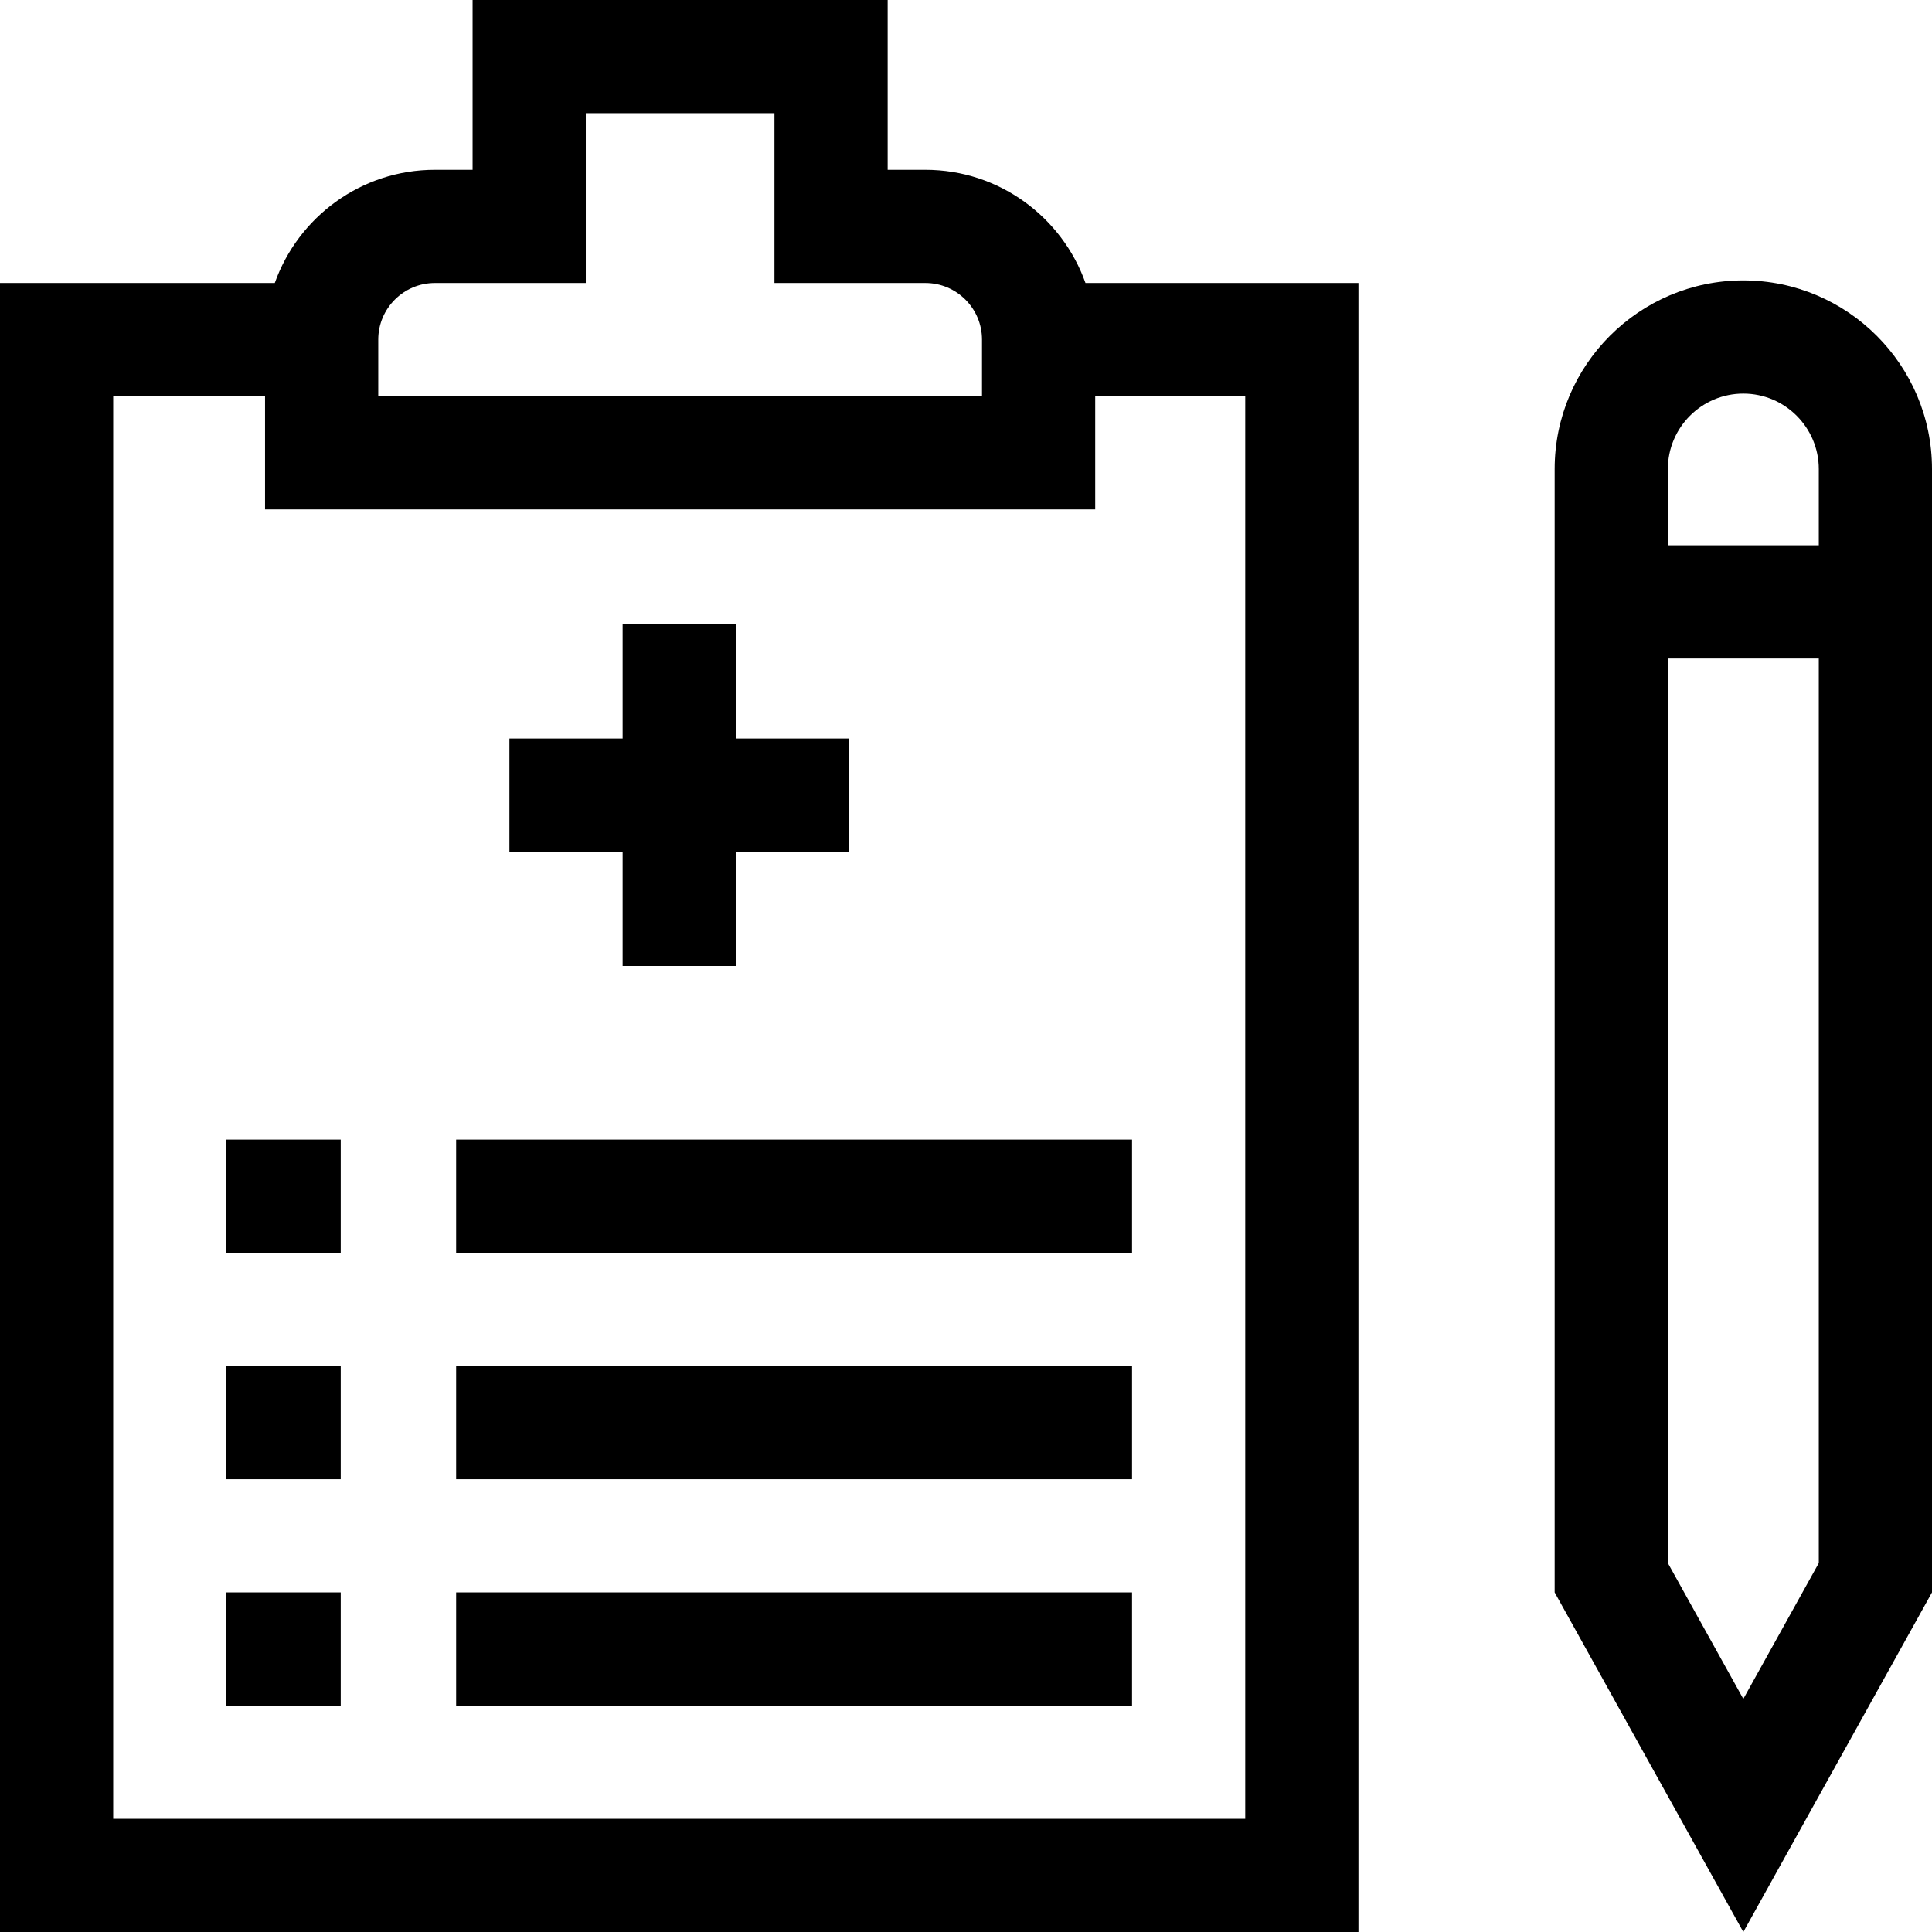 <svg id="Capa_1" enable-background="new 0 0 512 512" height="512" viewBox="0 0 512 512" width="512" xmlns="http://www.w3.org/2000/svg"><g><g><path d="m245.24 45h-10v-45h-110v45h-10c-19.555 0-36.228 12.541-42.42 30h-72.82v437h360v-437h-72.34c-6.192-17.459-22.865-30-42.42-30zm-145 45c0-8.271 6.729-15 15-15h40v-45h50v45h40c8.271 0 15 6.729 15 15v15h-160zm229.76 392h-300v-377h40.24v30h220v-30h39.76z"/></g><g><path d="m120.882 302h179.118v30h-179.118z"/></g><g><path d="m60 302h30.294v30h-30.294z"/></g><g><path d="m120.882 362h179.118v30h-179.118z"/></g><g><path d="m60 362h30.294v30h-30.294z"/></g><g><path d="m120.882 422h179.118v30h-179.118z"/></g><g><path d="m60 422h30.294v30h-30.294z"/></g><g><path d="m165 256h30v-30.288h30v-30h-30v-30.287h-30v30.287h-30v30h30z"/></g><g><path d="m462 74.313c-27.57 0-50 22.43-50 50v297.687l50 90 50-90v-297.687c0-27.57-22.43-50-50-50zm0 30c11.028 0 20 8.972 20 20v20.2h-40v-20.2c0-11.027 8.972-20 20-20zm0 345.914-20-36v-239.714h40v239.713z"/></g></g></svg>